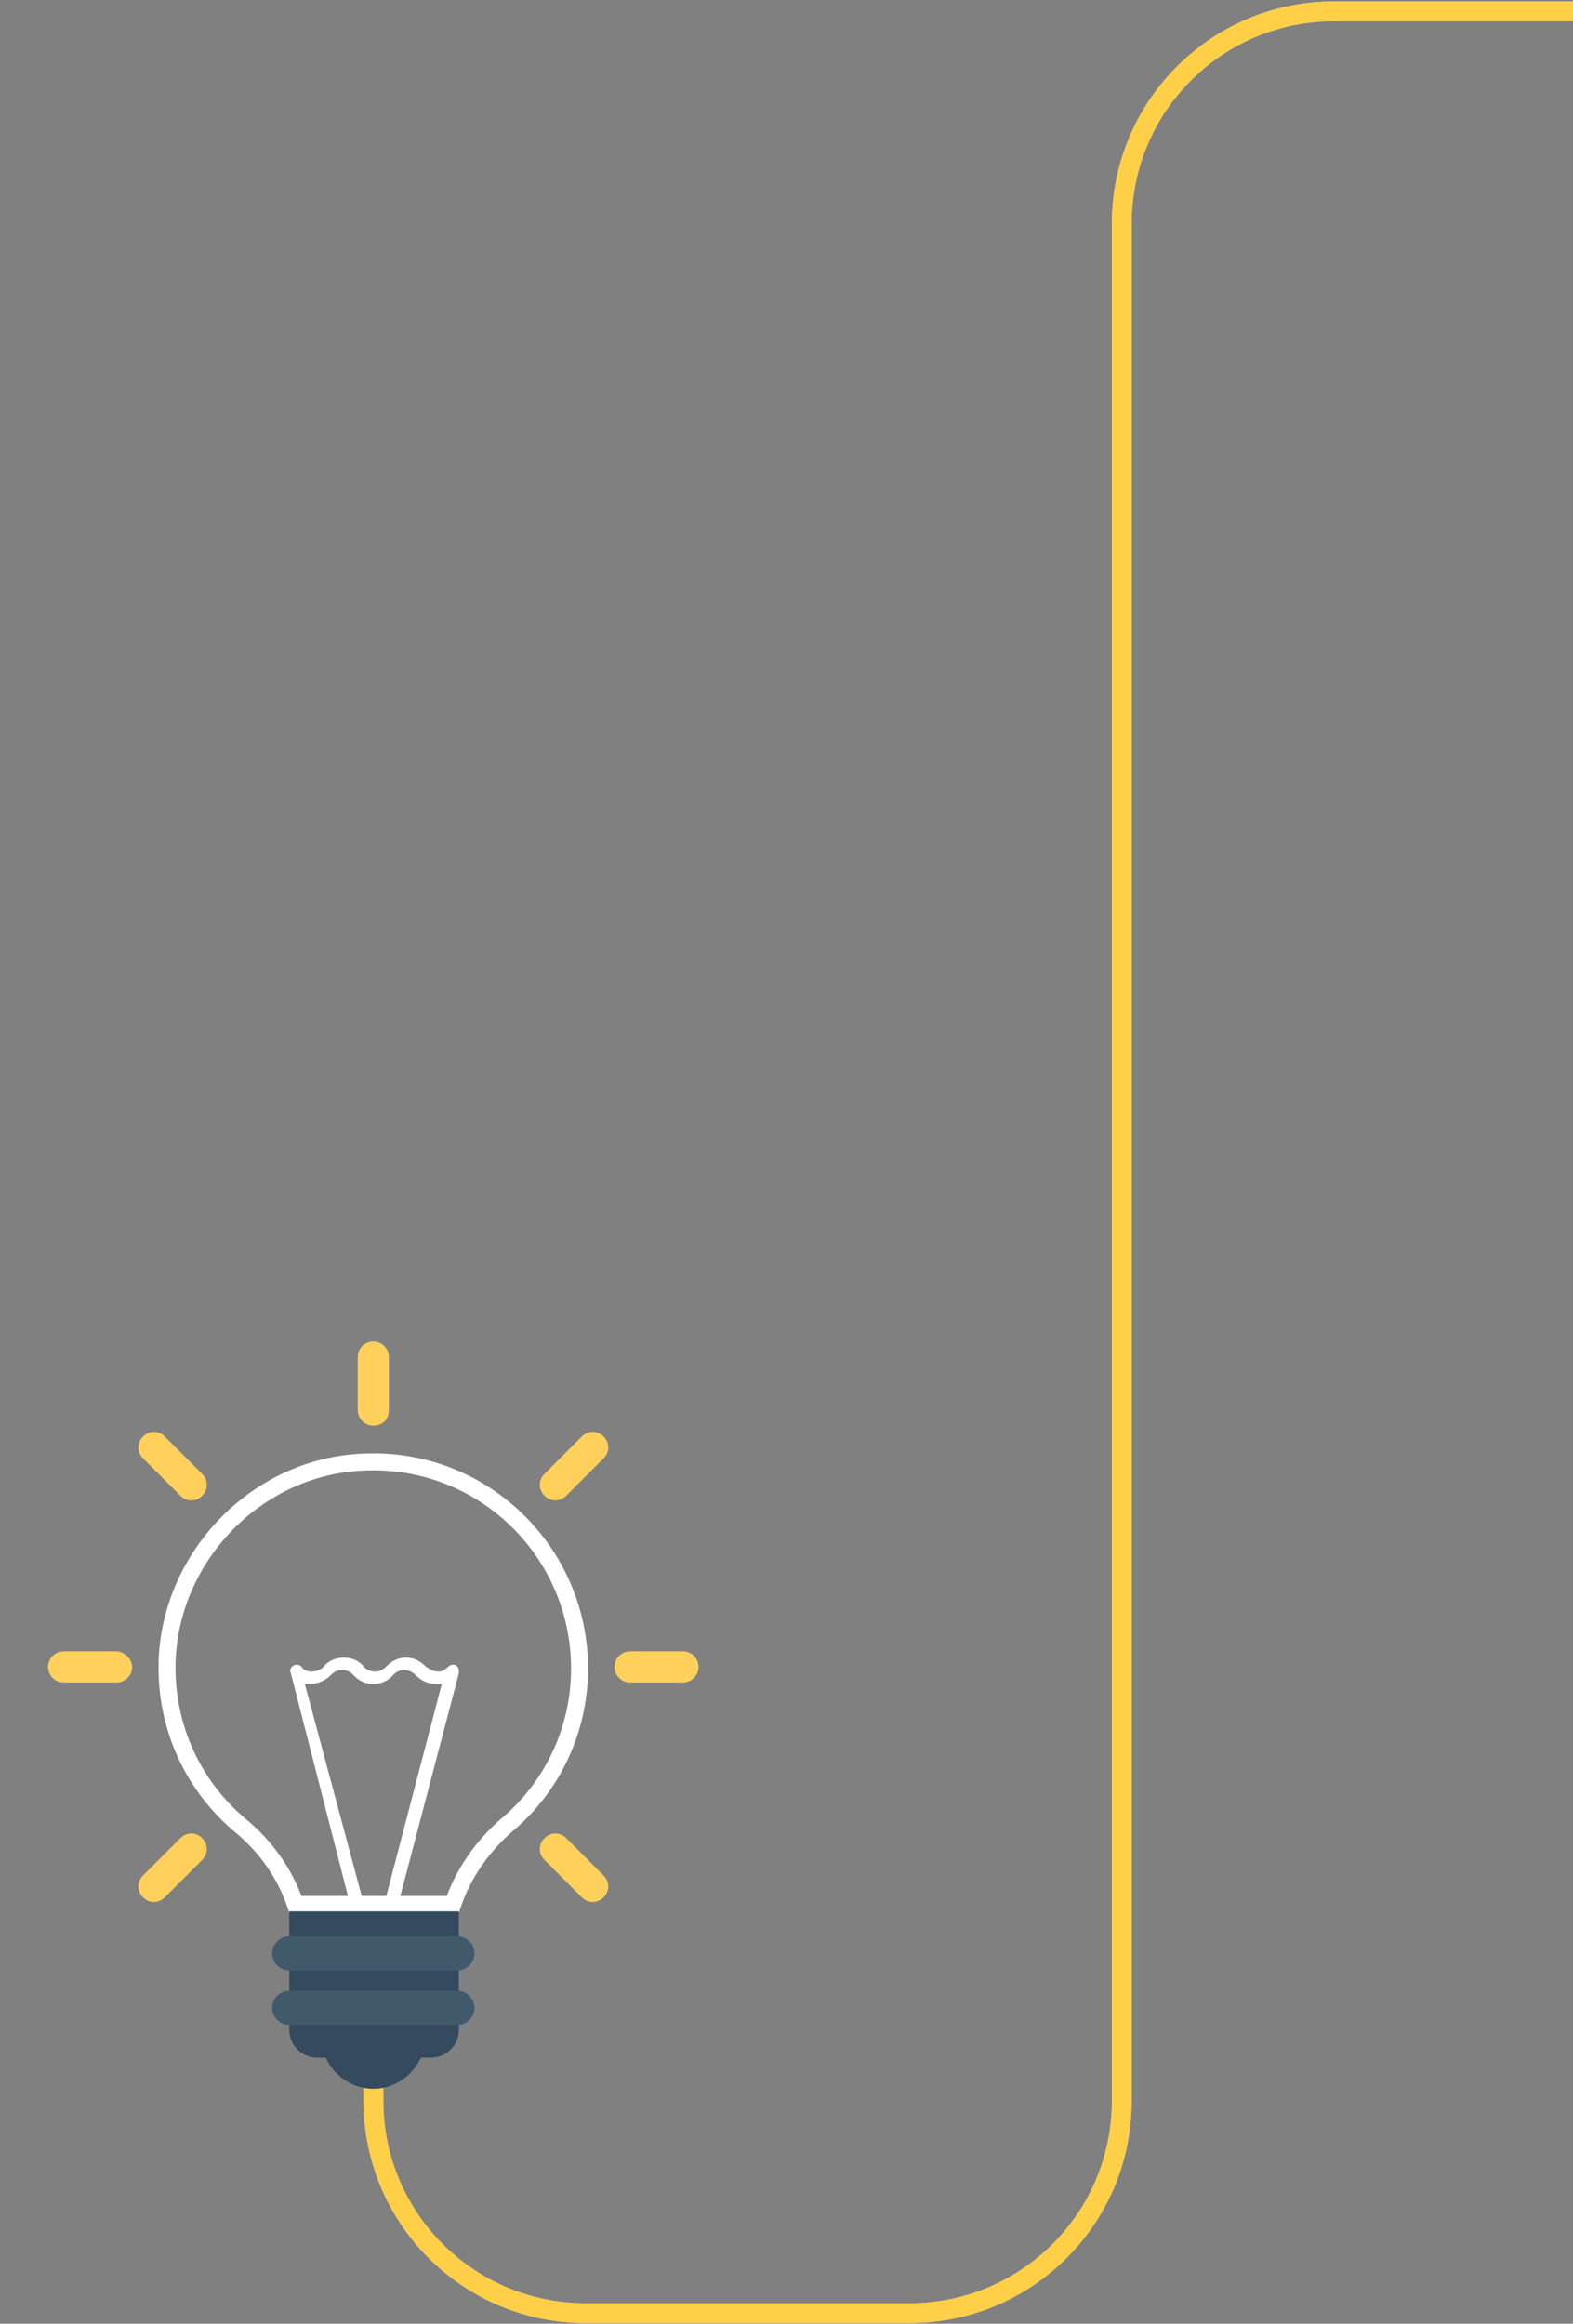 <svg viewBox="0 0 556 821" fill="none" xmlns="http://www.w3.org/2000/svg">
<rect x="0" y="0" width="556" height="821" fill="#808080" stroke="none"/>
<path d="M131.999 735.997L131.999 742.277C131.999 783.698 165.578 817.277 206.999 817.277L321.504 817.277C362.925 817.277 396.504 783.698 396.504 742.277L396.504 400.139L396.504 79C396.504 37.579 430.082 4 471.504 4L556 4" stroke="#CACACA" stroke-width="7"/>
<path d="M132 735.997L132 742.277C132 783.698 165.579 817.277 207 817.277L321.502 817.277C362.923 817.277 396.502 783.698 396.502 742.277L396.502 400.138L396.502 79C396.502 37.579 430.081 4 471.502 4L556 4" stroke="#ffd047" stroke-width="7"/>
<g clip-path="url(#clip0_233_6)">
<path d="M178.98 644.944L178.952 644.967L178.925 644.991C170.301 652.537 163.668 662.132 160.012 672.849H104.439C100.778 662.124 94.1 652.506 84.918 644.941C68.555 631.213 58.523 610.631 59.049 587.375C60.11 549.87 90.786 518.178 128.227 516.596L128.239 516.595L128.251 516.595C170.505 514.482 204.851 548.282 204.851 589.498C204.851 611.682 194.816 631.747 178.98 644.944Z" stroke="white" stroke-width="6"/>
<path d="M124.8 676.948H129.75L107.75 594.999H109.4C112.15 594.999 114.9 593.899 117.1 591.699C118.2 590.599 119.3 590.049 120.95 590.049C122.6 590.049 123.7 590.599 124.8 591.699C128.65 596.098 135.25 596.098 139.1 591.699C140.2 590.599 141.3 590.049 142.95 590.049C144.05 590.049 145.7 590.599 146.8 591.699C149.001 593.899 151.2 594.999 154.5 594.999H156.15L134.7 676.948H139.65L162.2 591.148C162.2 590.049 162.2 588.948 161.1 588.399C160 587.848 158.9 588.399 158.35 588.949C157.251 590.049 156.15 590.599 155.05 590.599C153.4 590.599 152.301 590.049 150.651 588.949C148.45 586.749 146.251 585.649 143.5 585.649C140.75 585.649 138.55 586.749 136.35 588.949C134.15 591.149 130.85 591.149 128.65 588.949C127 586.749 124.251 585.649 121.5 585.649C118.75 585.649 116 586.749 114.35 588.949C113.25 590.049 111.6 590.599 109.95 590.599C108.85 590.599 107.2 590.049 106.65 588.949C106.1 588.399 105 587.849 103.9 588.399C102.801 588.949 102.25 590.049 102.801 591.148L124.8 676.948Z" fill="white"/>
<path d="M114.9 726.448C117.65 733.048 124.25 737.998 131.95 737.998C139.65 737.998 146.25 733.048 149 726.448H114.9Z" fill="#344A5E"/>
<path d="M152.301 726.999H112.15C110.849 727.004 109.559 726.752 108.355 726.256C107.152 725.761 106.058 725.031 105.138 724.111C104.217 723.191 103.488 722.097 102.993 720.894C102.497 719.69 102.245 718.4 102.25 717.099V675.298H162.201V717.099C162.201 722.598 157.8 726.999 152.301 726.999Z" fill="#344A5E"/>
<path d="M161.65 696.198H102.25C98.95 696.198 96.201 693.448 96.201 690.148C96.201 686.848 98.95 684.099 102.25 684.099H161.65C164.95 684.099 167.7 686.848 167.7 690.148C167.7 693.448 164.95 696.198 161.65 696.198ZM161.65 715.449H102.25C98.95 715.449 96.201 712.699 96.201 709.399C96.201 706.099 98.95 703.349 102.25 703.349H161.65C164.95 703.349 167.7 706.099 167.7 709.399C167.7 712.698 164.95 715.449 161.65 715.449Z" fill="#415A6B"/>
<path d="M131.95 473.998C129.201 473.998 126.45 476.199 126.45 479.499V498.199C126.45 500.949 128.65 503.699 131.95 503.699C135.25 503.699 137.451 501.499 137.451 498.199V479.499C137.451 476.199 134.7 473.998 131.95 473.998ZM58.251 507.549C56.05 505.348 52.75 505.348 50.551 507.549C48.351 509.749 48.35 513.049 50.551 515.248L63.751 528.448C65.951 530.649 69.251 530.649 71.451 528.448C73.65 526.248 73.651 522.948 71.451 520.749L58.251 507.549ZM41.2 583.449H22.5C19.75 583.449 17 585.649 17 588.949C17 591.699 19.2 594.449 22.5 594.449H41.2C43.95 594.449 46.7 592.249 46.7 588.949C46.7 586.198 43.95 583.449 41.2 583.449ZM63.75 649.449L50.55 662.649C48.35 664.849 48.35 668.149 50.55 670.348C52.75 672.548 56.05 672.549 58.25 670.348L71.45 657.148C73.65 654.948 73.65 651.648 71.45 649.449C69.25 647.249 65.95 647.248 63.75 649.449ZM200.151 649.449C197.95 647.248 194.65 647.248 192.45 649.449C190.25 651.649 190.25 654.949 192.45 657.148L205.65 670.348C207.85 672.549 211.15 672.549 213.35 670.348C215.55 668.148 215.55 664.848 213.35 662.649L200.151 649.449ZM241.401 583.449H222.7C219.951 583.449 217.2 585.649 217.2 588.949C217.2 591.699 219.4 594.449 222.7 594.449H241.401C244.15 594.449 246.901 592.249 246.901 588.949C246.9 586.198 244.701 583.449 241.401 583.449ZM205.65 507.549L192.45 520.749C190.25 522.949 190.25 526.249 192.45 528.448C194.65 530.649 197.95 530.649 200.15 528.448L213.35 515.248C215.55 513.048 215.55 509.748 213.35 507.549C211.15 505.349 207.85 505.348 205.65 507.549Z" fill="#FFD15C"/>
</g>
<defs>
<clipPath id="clip0_233_6">
<rect width="264" height="264" fill="white" transform="translate(0 473.998)"/>
</clipPath>
</defs>
</svg>
